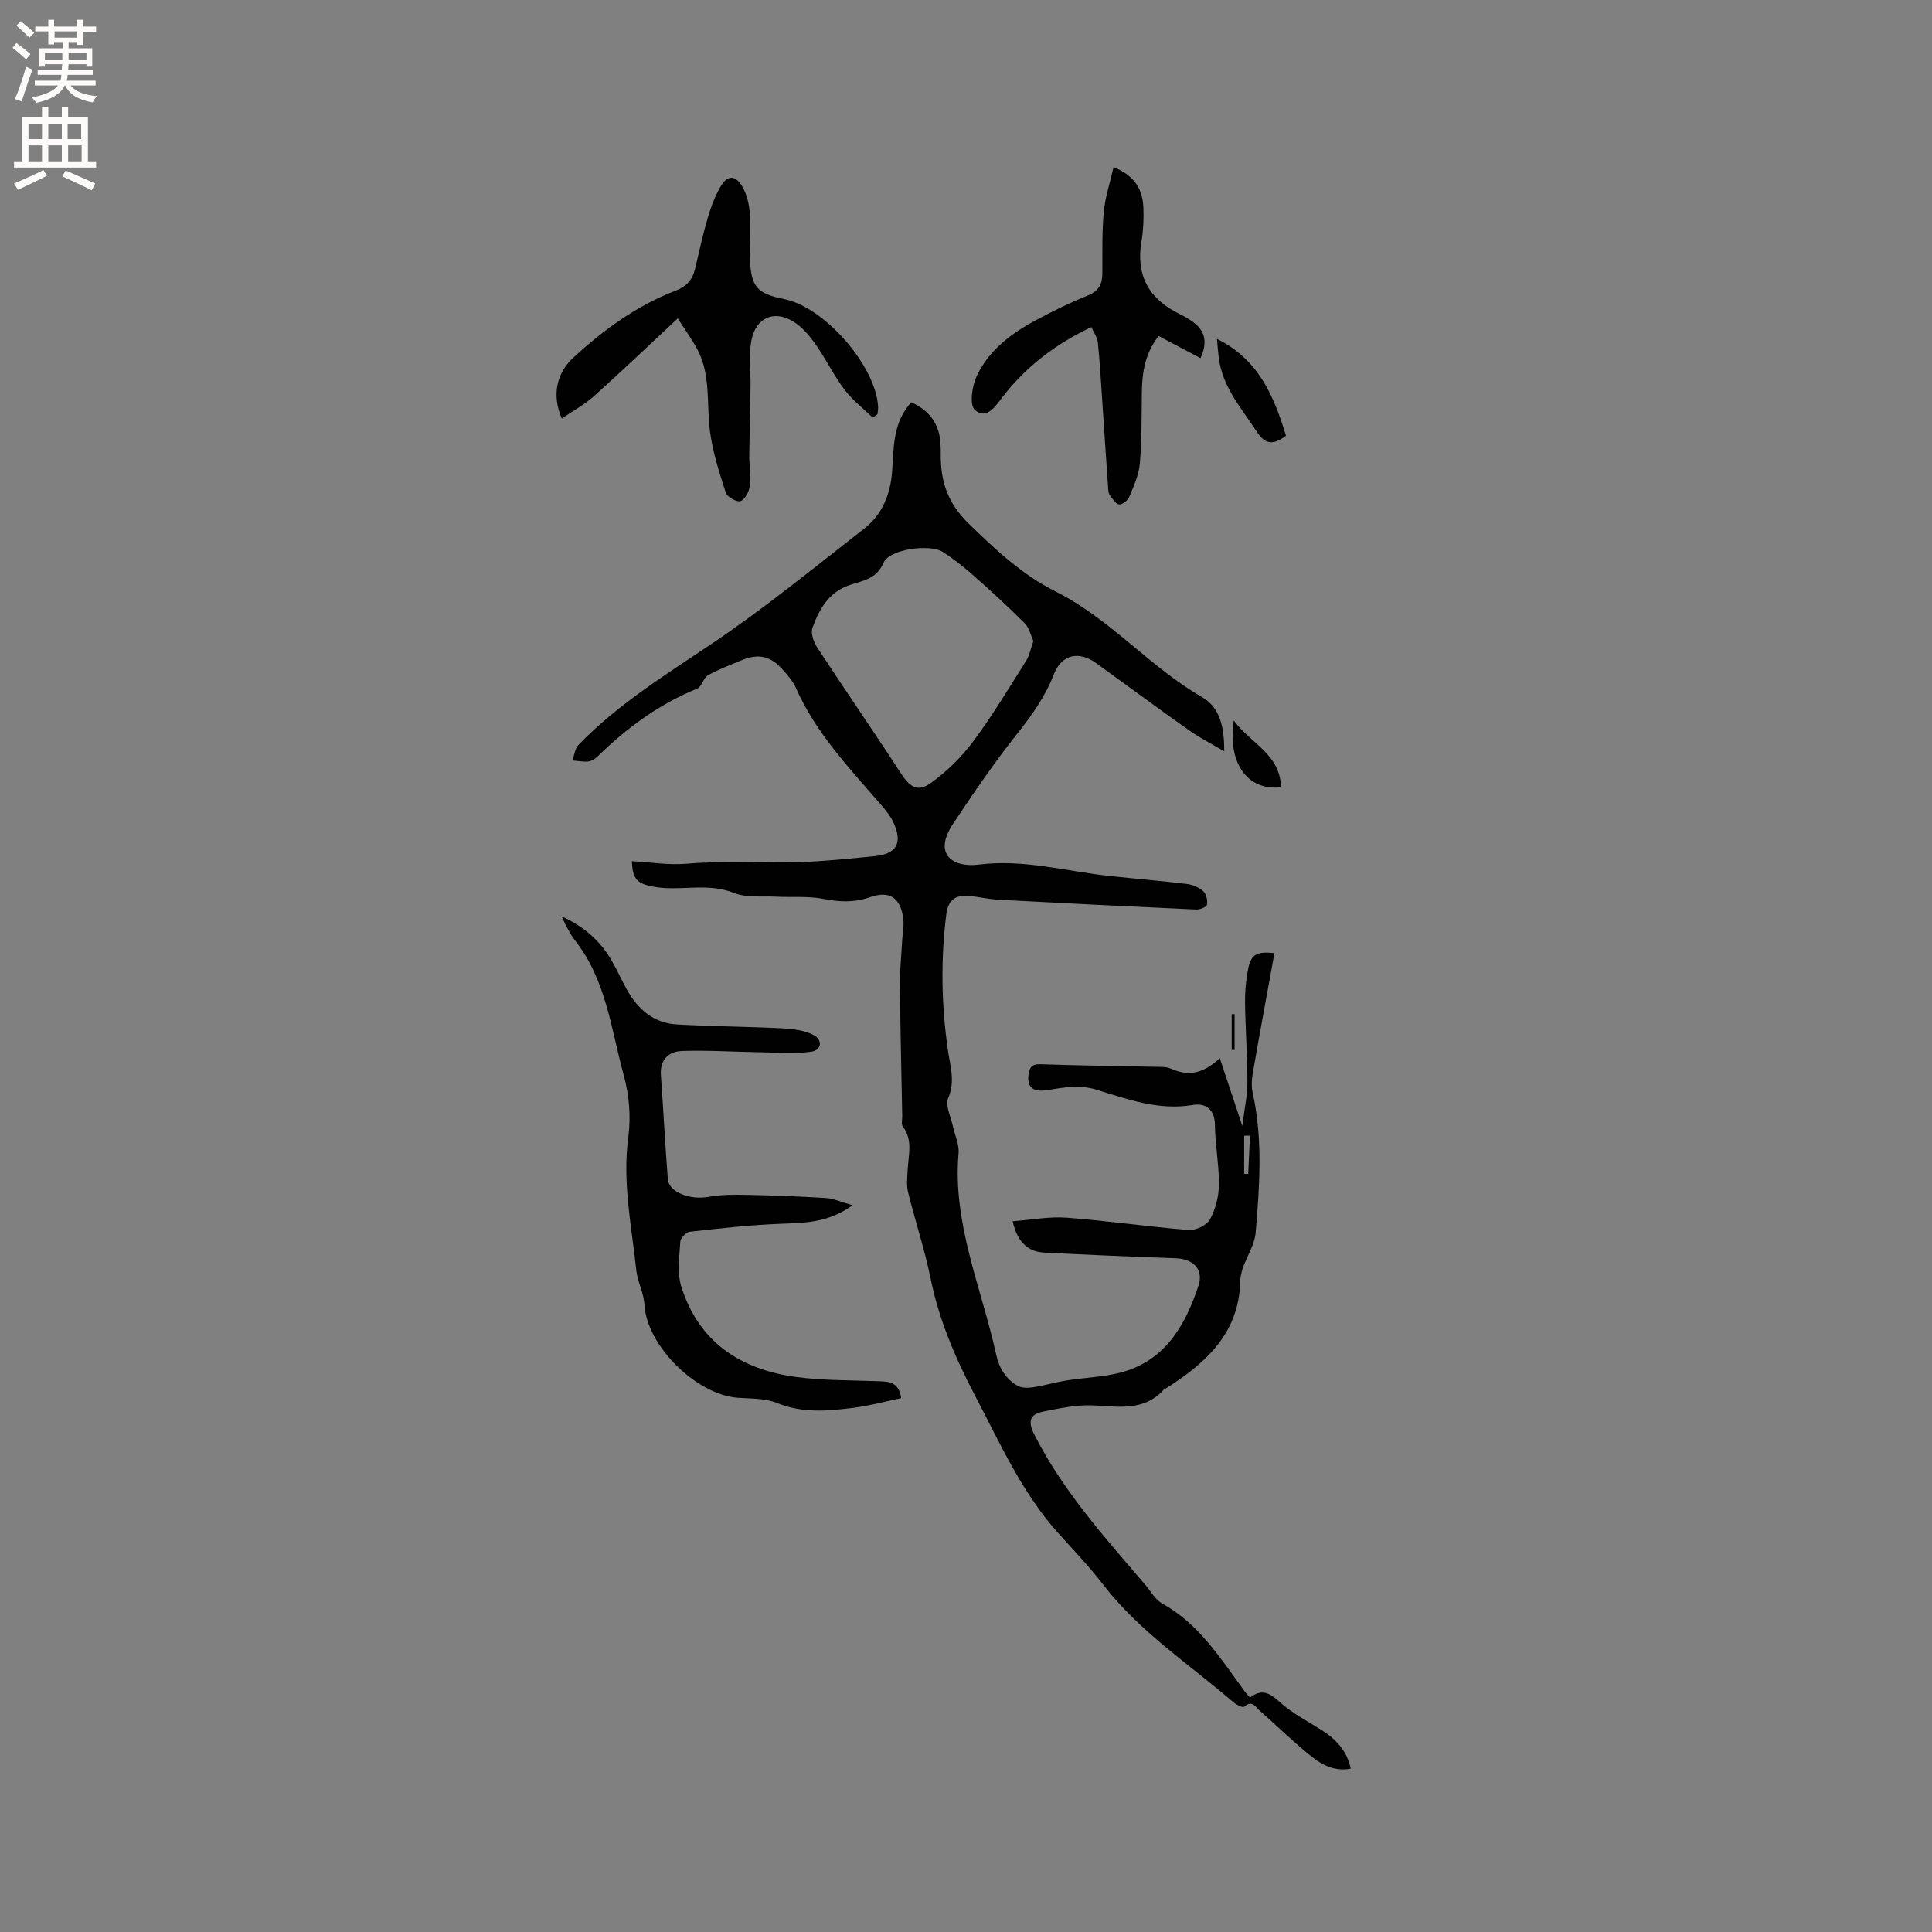 <svg enable-background="new 0 0 400 400" viewBox="0 0 400 400" xmlns="http://www.w3.org/2000/svg"><rect x="0" y="0" width="400" height="400" fill="#808080" stroke="none"/><g fill="#010102"><path d="m258.79 351.48c2.43-1.93 4.11-.96 6.21.94 2.55 2.31 5.73 3.93 8.67 5.81 2.93 1.87 5.2 4.2 5.98 7.96-3.74.67-6.41-1.09-8.84-3.1-3.43-2.84-6.63-5.94-9.97-8.89-.88-.78-1.63-2.33-3.27-.82-.25.23-1.57-.41-2.17-.92-9.2-7.93-19.5-14.63-27.04-24.43-2.83-3.68-6.05-7.06-9.17-10.51-7.57-8.38-12.09-18.62-17.25-28.44-4.04-7.69-7.49-15.62-9.24-24.25-1.23-6.07-3.21-11.97-4.69-17.99-.37-1.49-.16-3.15-.08-4.73.15-3.02 1.11-6.08-1.01-8.88-.36-.48-.1-1.43-.12-2.17-.17-9-.4-17.99-.48-26.99-.03-3.15.3-6.3.47-9.46.08-1.47.41-2.98.22-4.42-.56-4.3-2.78-5.87-6.87-4.44-3.26 1.14-6.27 1.02-9.6.37-3.17-.63-6.53-.3-9.8-.47-2.95-.16-6.18.27-8.8-.78-5.53-2.22-11.18-.26-16.68-1.29-3.32-.62-4.33-1.54-4.43-5.28 3.79.21 7.59.84 11.31.53 7.72-.66 15.43-.1 23.14-.33 5.27-.16 10.53-.72 15.78-1.24 4.59-.45 5.87-2.74 3.93-6.96-.61-1.32-1.57-2.51-2.53-3.62-6.58-7.6-13.55-14.9-17.69-24.28-.58-1.32-1.61-2.49-2.58-3.6-2.63-3.03-5.19-3.59-8.8-2.04-2.29.98-4.65 1.82-6.8 3.04-.97.55-1.29 2.39-2.25 2.78-7.9 3.19-14.56 8.14-20.61 14.02-.51.5-1.24.98-1.91 1.05-1.08.11-2.2-.12-3.31-.21.4-1.08.51-2.44 1.25-3.2 8.14-8.45 18.05-14.52 27.72-21.04 10.88-7.33 21.08-15.68 31.44-23.75 3.77-2.94 5.45-7.15 5.79-11.93.35-4.93.13-10.05 3.96-14.23 3.77 1.7 5.88 4.52 6.06 8.73.03.64.05 1.27.04 1.91-.05 5.66 1.33 10.13 5.86 14.55 5.54 5.4 11.15 10.6 17.92 13.98 11.34 5.68 19.45 15.6 30.29 21.85 3.84 2.22 4.62 6.32 4.63 11.24-2.65-1.56-5.03-2.76-7.19-4.28-6.49-4.59-12.89-9.31-19.33-13.97-3.63-2.63-7.17-1.78-8.76 2.31-1.79 4.61-4.55 8.48-7.61 12.33-4.74 5.96-9.04 12.28-13.26 18.63-4.3 6.48.19 9.09 5.28 8.44 9.31-1.18 18.1 1.38 27.1 2.35 5.35.58 10.71 1.01 16.04 1.66 1.2.15 2.52.72 3.4 1.52.63.57.91 1.9.75 2.79-.08.46-1.47 1.02-2.24.98-13.65-.62-27.3-1.3-40.94-2.03-2.1-.11-4.18-.63-6.28-.8-2.64-.22-4.15.97-4.5 3.73-1.19 9.42-1.03 18.8.32 28.2.47 3.26 1.57 6.46.06 9.96-.65 1.52.57 3.86.98 5.81.39 1.86 1.33 3.76 1.17 5.57-1.27 14.61 4.73 27.81 7.76 41.59.63 2.89 1.98 5.15 4.47 6.58.84.48 2.12.46 3.14.31 2.37-.36 4.69-1.05 7.06-1.43 3.54-.56 7.19-.68 10.66-1.51 9.48-2.28 13.77-9.65 16.57-18.07 1.14-3.42-1.08-5.59-4.72-5.71-9.09-.32-18.17-.71-27.26-1.18-3.36-.17-5.57-2.28-6.48-6.48 3.8-.28 7.53-1.01 11.19-.74 8.43.63 16.81 1.88 25.24 2.55 1.46.12 3.75-.98 4.42-2.19 1.16-2.11 1.82-4.74 1.85-7.16.05-4.12-.79-8.24-.82-12.36-.02-3.38-2.02-4.61-4.58-4.18-7.04 1.19-13.43-1.16-19.86-3.14-3.57-1.1-6.85-.49-10.29.06-3.05.49-4.22-.66-3.85-3.31.21-1.47.74-2.1 2.48-2.04 8.26.29 16.53.37 24.79.55.72.02 1.51.05 2.15.34 3.6 1.64 6.58 1.16 10.17-2.13 1.5 4.51 2.92 8.77 4.66 14.01.44-3.57 1.05-6.26 1.05-8.95 0-5.51-.41-11.02-.49-16.53-.03-2.31.18-4.66.62-6.92.6-3.13 1.76-3.76 5.47-3.38-1.51 8.32-3.06 16.61-4.5 24.93-.23 1.32-.28 2.77.01 4.06 2.11 9.57 1.41 19.2.61 28.81-.3 3.61-3.12 6.4-3.22 10.33-.26 10.68-7.3 16.93-15.6 22.14-.09.06-.2.1-.27.17-4.17 4.54-9.45 3.41-14.72 3.2-3.39-.13-6.85.61-10.22 1.29-2.54.52-3.26 1.87-1.88 4.61 5.9 11.7 14.55 21.31 22.96 31.13 1.17 1.37 2.12 3.17 3.6 3.99 7.65 4.24 12.08 11.39 17.02 18.12.31.43.68.81 1.14 1.37zm-44.84-218.76c-.56-1.21-.87-2.74-1.79-3.67-3.35-3.36-6.86-6.58-10.41-9.72-2.05-1.81-4.21-3.54-6.5-5.03-2.7-1.76-11.11-.61-12.31 2.19-1.52 3.57-4.55 3.74-7.26 4.72-4.22 1.54-6.1 5.01-7.47 8.78-.4 1.1.24 2.93.97 4.04 5.7 8.71 11.63 17.28 17.3 26.01 1.91 2.94 3.52 4.06 6.32 2.02 3.26-2.37 6.27-5.31 8.68-8.54 3.97-5.33 7.4-11.07 10.96-16.7.7-1.08.93-2.47 1.51-4.1zm44.84 102.4c-.4.01-.8.01-1.2.02v7.9c.28 0 .56.01.84.01.12-2.64.24-5.28.36-7.93z"/><path d="m116.28 189.72c4.9 2.23 8.07 5.23 10.36 9.16 1.12 1.92 2.02 3.96 3.09 5.91 2.28 4.14 5.58 7.04 10.44 7.31 7.28.41 14.57.44 21.86.81 2.14.11 4.46.4 6.33 1.34 2.05 1.02 1.76 3.21-.45 3.5-3.38.45-6.87.16-10.31.11-5.45-.08-10.91-.44-16.35-.27-2.79.09-4.66 1.75-4.42 5.03.52 7.17.87 14.36 1.44 21.53.22 2.71 4.67 4.34 8.41 3.65 2.51-.46 5.14-.47 7.71-.42 5.54.11 11.09.31 16.62.66 1.62.1 3.2.85 5.51 1.49-5.16 3.72-10.1 3.65-15.1 3.85-6.22.25-12.43.95-18.62 1.64-.75.08-1.91 1.3-1.95 2.04-.17 3.1-.7 6.45.2 9.3 3.62 11.55 12.33 17.22 23.85 18.74 5.64.74 11.39.65 17.1.87 2.11.08 4.1.19 4.59 3.5-3.27.68-6.51 1.57-9.81 1.99-5.34.68-10.64 1.18-15.93-.99-2.45-1-5.39-.88-8.13-1.08-8.46-.62-18.78-10.66-19.29-19.2-.15-2.55-1.43-4.82-1.67-7.02-.98-9.21-2.94-18.37-1.67-27.8.56-4.17.16-8.73-.96-12.79-2.61-9.51-3.62-19.66-10.04-27.82-.59-.74-1.06-1.58-1.53-2.41-.38-.62-.65-1.3-1.28-2.63z"/><path d="m180.68 86.46c-1.96-1.91-4.19-3.61-5.82-5.77-2.16-2.86-3.76-6.13-5.8-9.1-1.12-1.64-2.43-3.26-3.99-4.45-4.2-3.19-8.49-1.77-9.5 3.34-.6 3.04-.13 6.28-.18 9.44-.07 4.71-.21 9.43-.26 14.14-.02 2.21.34 4.45.09 6.62-.13 1.14-1 2.76-1.91 3.07-.77.26-2.74-.84-3.03-1.71-1.35-4.17-2.72-8.41-3.29-12.73-.74-5.62.21-11.5-2.52-16.8-1.05-2.04-2.44-3.91-4.15-6.59-6.01 5.61-11.58 10.93-17.31 16.07-1.98 1.78-4.39 3.08-6.71 4.67-2.11-4.96-1.03-9.47 2.47-12.68 6.29-5.77 13.11-10.73 21.14-13.81 2.19-.84 3.46-2.24 3.99-4.48.85-3.6 1.63-7.22 2.68-10.77.65-2.21 1.51-4.42 2.67-6.4 1.32-2.25 2.99-2.29 4.35-.04.94 1.55 1.46 3.52 1.6 5.35.24 3.26-.06 6.57.07 9.84.22 5.73 1.5 7.14 7.14 8.27 8.34 1.68 18.91 13.81 19.39 22.26.03.51-.08 1.03-.12 1.55-.34.23-.67.47-1 .71z"/><path d="m248.56 74.15c-3.06-1.61-5.85-3.08-8.69-4.58-2.76 3.55-3.4 7.43-3.46 11.52-.07 4.97 0 9.95-.42 14.9-.2 2.35-1.28 4.67-2.2 6.9-.3.73-1.41 1.6-2.09 1.55-.67-.05-1.31-1.14-1.88-1.84-.25-.31-.34-.79-.37-1.2-.42-5.97-.8-11.94-1.21-17.91-.29-4.19-.51-8.39-.94-12.57-.11-1.08-.86-2.09-1.34-3.2-7.43 3.51-13.55 8.19-18.42 14.51-1.42 1.84-3.29 4.81-5.72 2.62-1.11-.99-.59-4.83.34-6.85 2.51-5.47 7.22-9 12.43-11.77 3.45-1.84 6.98-3.58 10.6-5.04 2.24-.9 3.03-2.31 3.04-4.53.03-4.24-.1-8.5.29-12.71.28-3.06 1.28-6.05 2.03-9.35 4.48 1.8 6.03 4.72 6.18 8.44.09 2.32-.02 4.68-.41 6.97-1.18 7.04 1.57 11.89 7.85 14.98 1.04.51 2.07 1.1 2.99 1.8 2.4 1.8 2.84 4.19 1.4 7.36z"/><path d="m266.25 90.21c-2.66 2-4.31 1.81-6-.77-3.19-4.86-7.14-9.27-7.92-15.35-.15-1.14-.22-2.29-.37-3.92 8.67 4.28 11.78 11.86 14.29 20.04z"/><path d="m265.21 162.99c-6.89.81-11.13-5.02-9.76-13.82 3.45 4.79 9.61 6.91 9.76 13.82z"/><path d="m255.61 209.97v7.41c-.2 0-.4 0-.6 0 0-2.47 0-4.94 0-7.41.2.01.4.01.6 0z"/></g><path d="m2.6 9.9.8-1c.9.7 1.9 1.4 2.9 2.3l-.9 1.1c-1.1-1-2-1.8-2.8-2.4zm.5 10.6c.9-2.1 1.6-4.3 2.3-6.7.4.2.8.4 1.3.6-.7 2.1-1.5 4.3-2.2 6.6zm.3-15.2.9-.9c1 .8 2 1.6 2.8 2.4l-1 1c-.9-.9-1.8-1.7-2.7-2.5zm12.6-1.2h1.2v1.4h2.7v1.1h-2.7v2.7h-1.2v-.6h-1.8v1.3h4.9v3.8h-1.2v-.5h-3.7c0 .4-.1.9-.1 1.2h5.1v1h-5.2c0 .5-.1.9-.2 1.2h6v1h-5.2c1.1 1.3 2.9 2 5.5 2.2-.4.4-.7.8-.9 1.3-2.9-.5-4.8-1.6-5.7-3.5h-.1c-.8 1.7-2.7 2.9-5.9 3.6-.2-.4-.6-.8-.9-1.1 2.8-.6 4.6-1.4 5.4-2.5h-4.8v-1h5.3c.1-.3.2-.7.2-1.2h-4.9v-1h5c0-.4 0-.8.1-1.2h-3.6v.5h-1.2v-3.8h4.9v-1.3h-1.8v.5h-1.2v-2.7h-2.7v-1h2.7v-1.4h1.2v1.4h4.8zm-6.7 8.3h3.6c0-.4 0-.9 0-1.4h-3.6zm1.9-4.6h4.8v-1.3h-4.7v1.3zm6.7 3.2h-3.7v1.4h3.7z" fill="#fcfbfa"/><path d="m8.7 22.1h1.3v2.2h2.8v-2.2h1.3v2.2h4.1v9.1h1.7v1.3h-17v-1.3h1.7v-9.1h4.1zm.3 13.1.7 1.2c-1.8.9-3.8 1.9-6 2.9-.2-.4-.5-.8-.8-1.3 2.3-1 4.4-1.9 6.1-2.8zm-3.1-6.4h2.8v-3.2h-2.8zm0 4.6h2.8v-3.3h-2.8zm4.1-4.6h2.8v-3.2h-2.8zm0 4.6h2.8v-3.3h-2.8zm3.6 1.9c2.1.9 4.1 1.8 6.1 2.7l-.7 1.4c-2.2-1.1-4.2-2-6.1-2.9zm3.2-9.7h-2.8v3.2h2.8zm-2.7 7.8h2.8v-3.3h-2.8z" fill="#fcfbfa"/></svg>